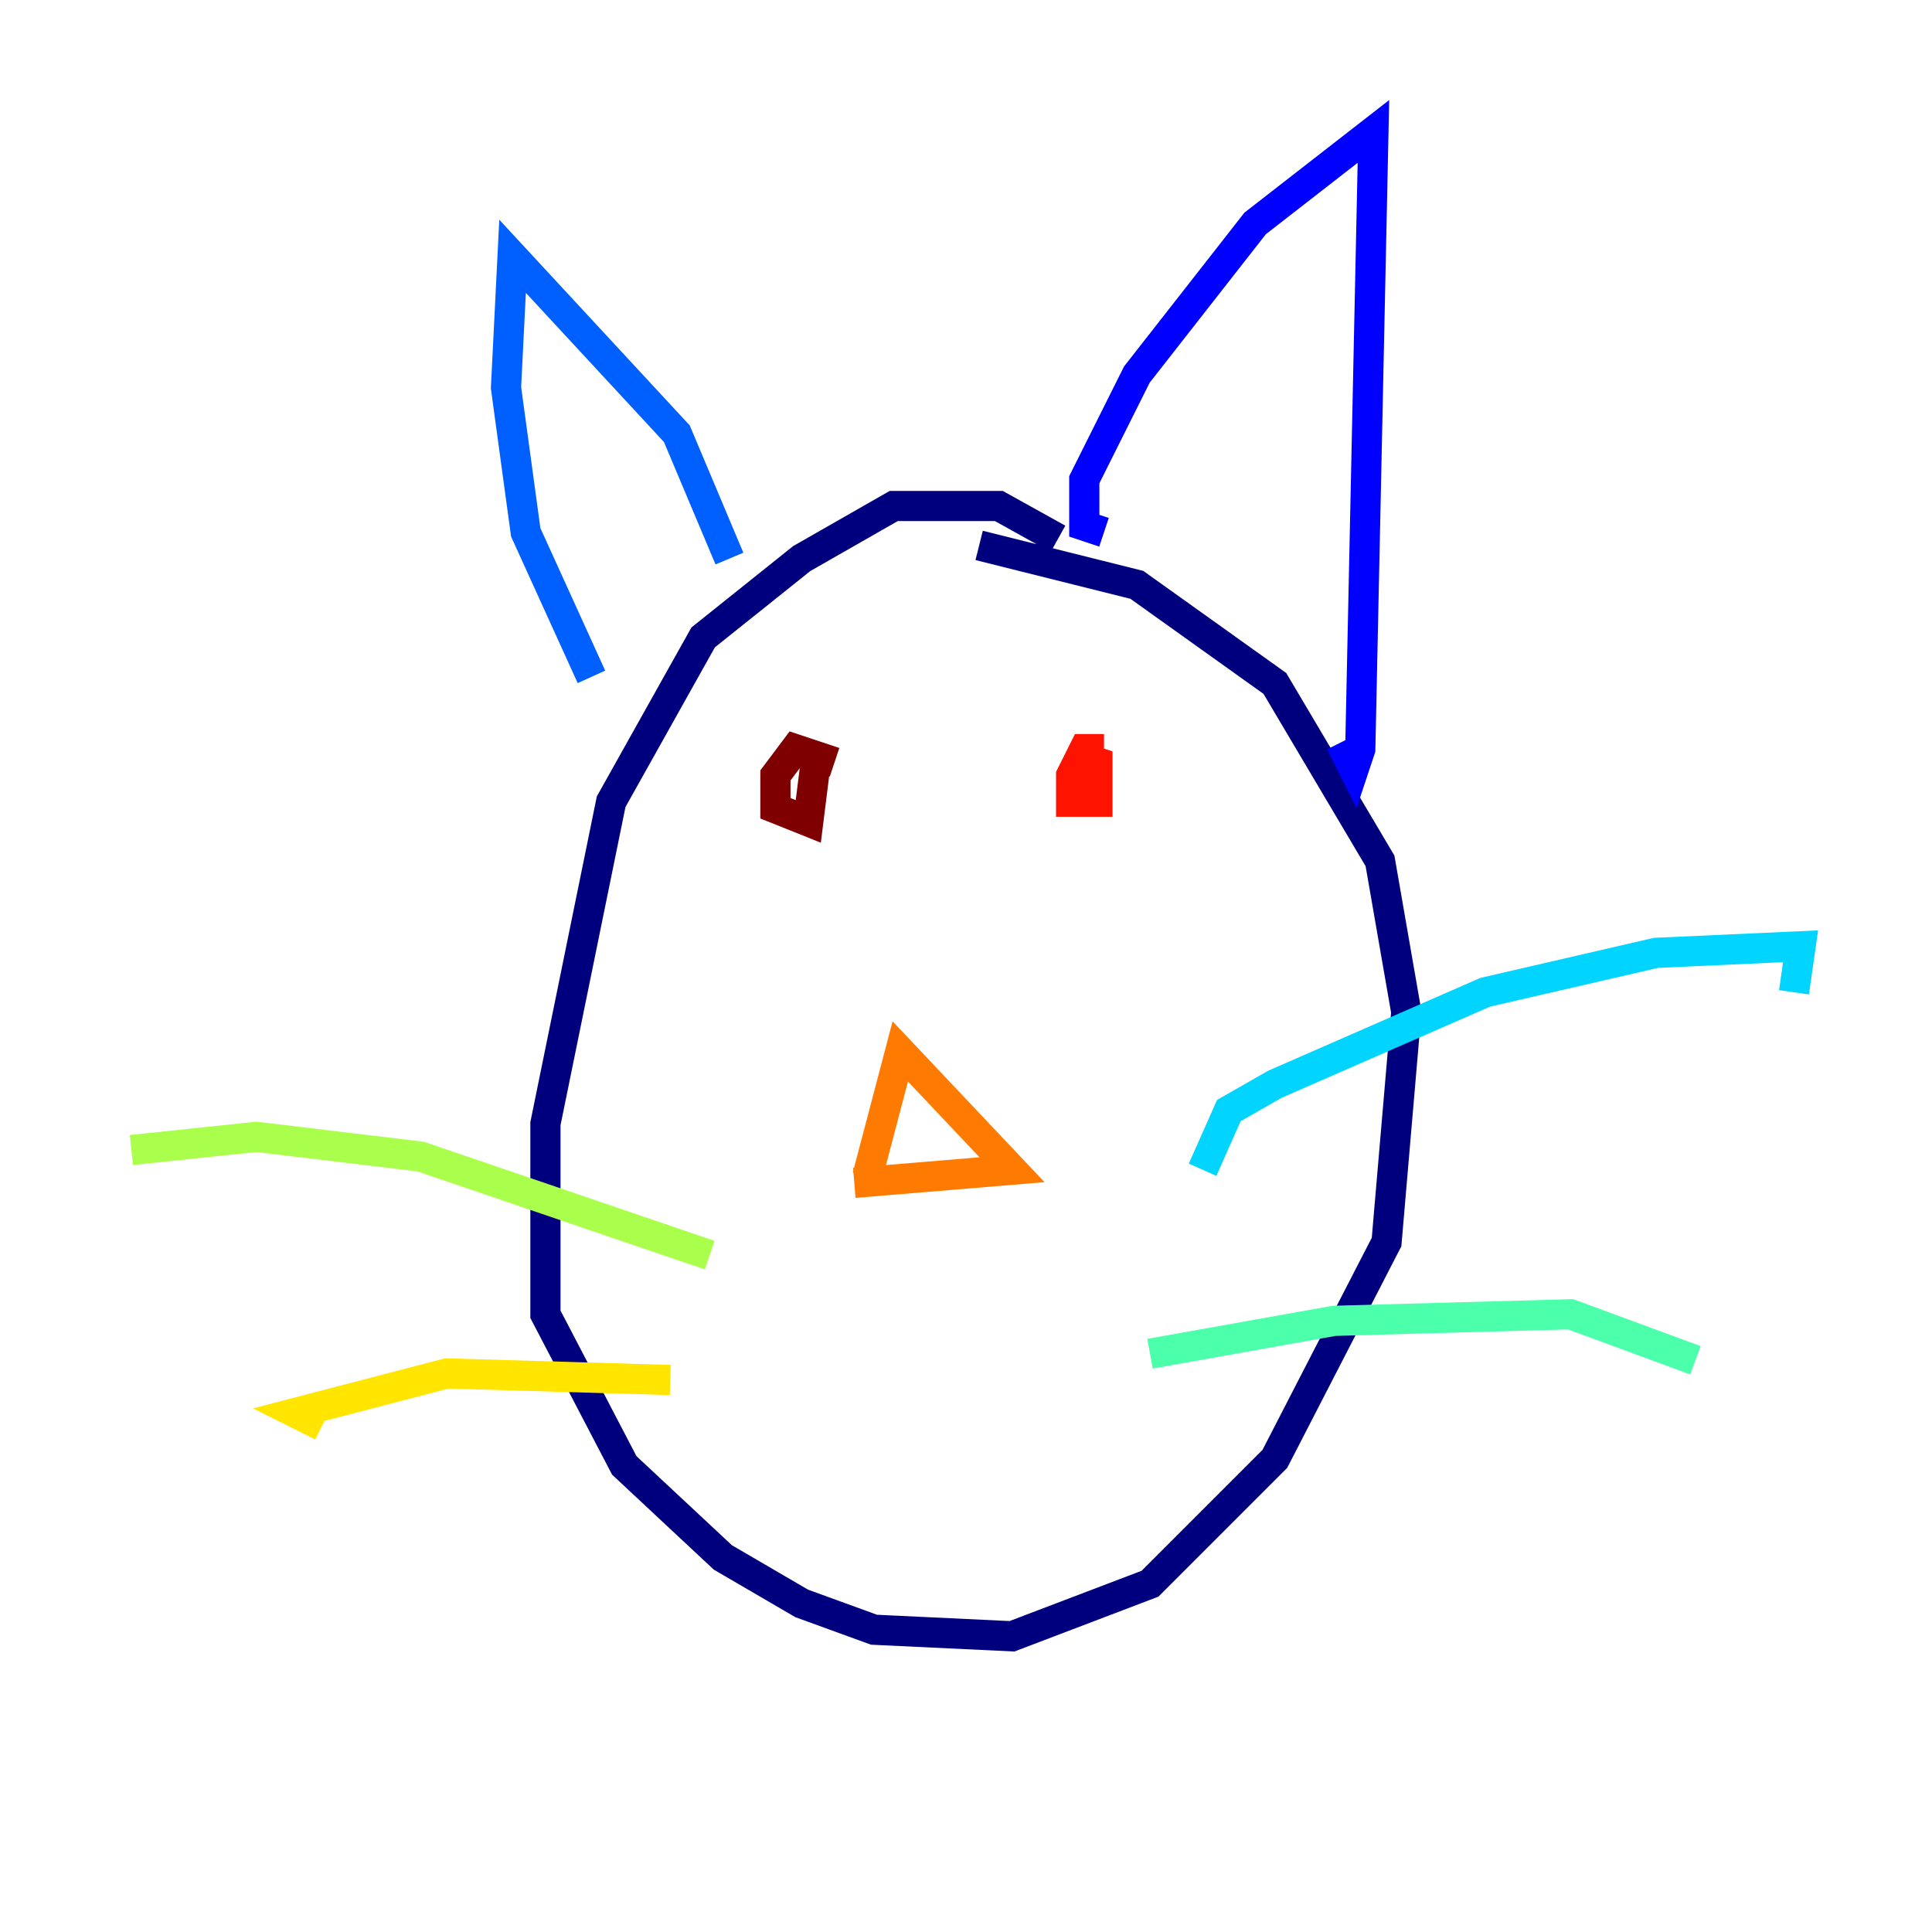<?xml version="1.0" encoding="utf-8" ?>
<svg baseProfile="tiny" height="128" version="1.2" viewBox="0,0,128,128" width="128" xmlns="http://www.w3.org/2000/svg" xmlns:ev="http://www.w3.org/2001/xml-events" xmlns:xlink="http://www.w3.org/1999/xlink"><defs /><polyline fill="none" points="70.095,35.701 66.177,33.524 59.211,33.524 53.116,37.007 46.585,42.231 40.49,53.116 36.136,74.449 36.136,87.075 41.361,97.088 47.891,103.184 53.116,106.231 57.905,107.973 67.048,108.408 76.191,104.925 84.463,96.653 91.864,82.286 93.17,67.048 91.429,57.034 84.463,45.279 75.32,38.748 64.871,36.136" stroke="#00007f" stroke-width="2" /><polyline fill="none" points="73.143,35.265 71.837,34.83 71.837,31.782 75.32,24.816 83.156,14.803 90.993,8.707 90.122,49.633 89.687,50.939 88.816,49.197" stroke="#0000fe" stroke-width="2" /><polyline fill="none" points="48.327,37.007 44.843,28.735 33.959,16.98 33.524,25.687 34.83,35.265 39.184,44.843" stroke="#0060ff" stroke-width="2" /><polyline fill="none" points="79.674,77.497 81.415,73.578 84.463,71.837 98.395,65.742 109.714,63.129 119.293,62.694 118.857,65.742" stroke="#00d4ff" stroke-width="2" /><polyline fill="none" points="76.191,89.687 88.381,87.51 104.054,87.075 112.326,90.122" stroke="#4cffaa" stroke-width="2" /><polyline fill="none" points="47.02,83.156 27.864,76.626 16.98,75.32 8.707,76.191" stroke="#aaff4c" stroke-width="2" /><polyline fill="none" points="44.408,91.429 29.605,90.993 19.592,93.605 21.333,94.476" stroke="#ffe500" stroke-width="2" /><polyline fill="none" points="57.469,77.932 59.646,69.66 67.048,77.497 56.599,78.367" stroke="#ff7a00" stroke-width="2" /><polyline fill="none" points="73.143,49.633 71.837,49.633 70.966,51.374 70.966,53.116 72.707,53.116 72.707,50.503 71.401,50.068" stroke="#fe1200" stroke-width="2" /><polyline fill="none" points="55.292,50.503 52.68,49.633 51.374,51.374 51.374,53.551 53.551,54.422 53.986,50.939" stroke="#7f0000" stroke-width="2" /></svg>